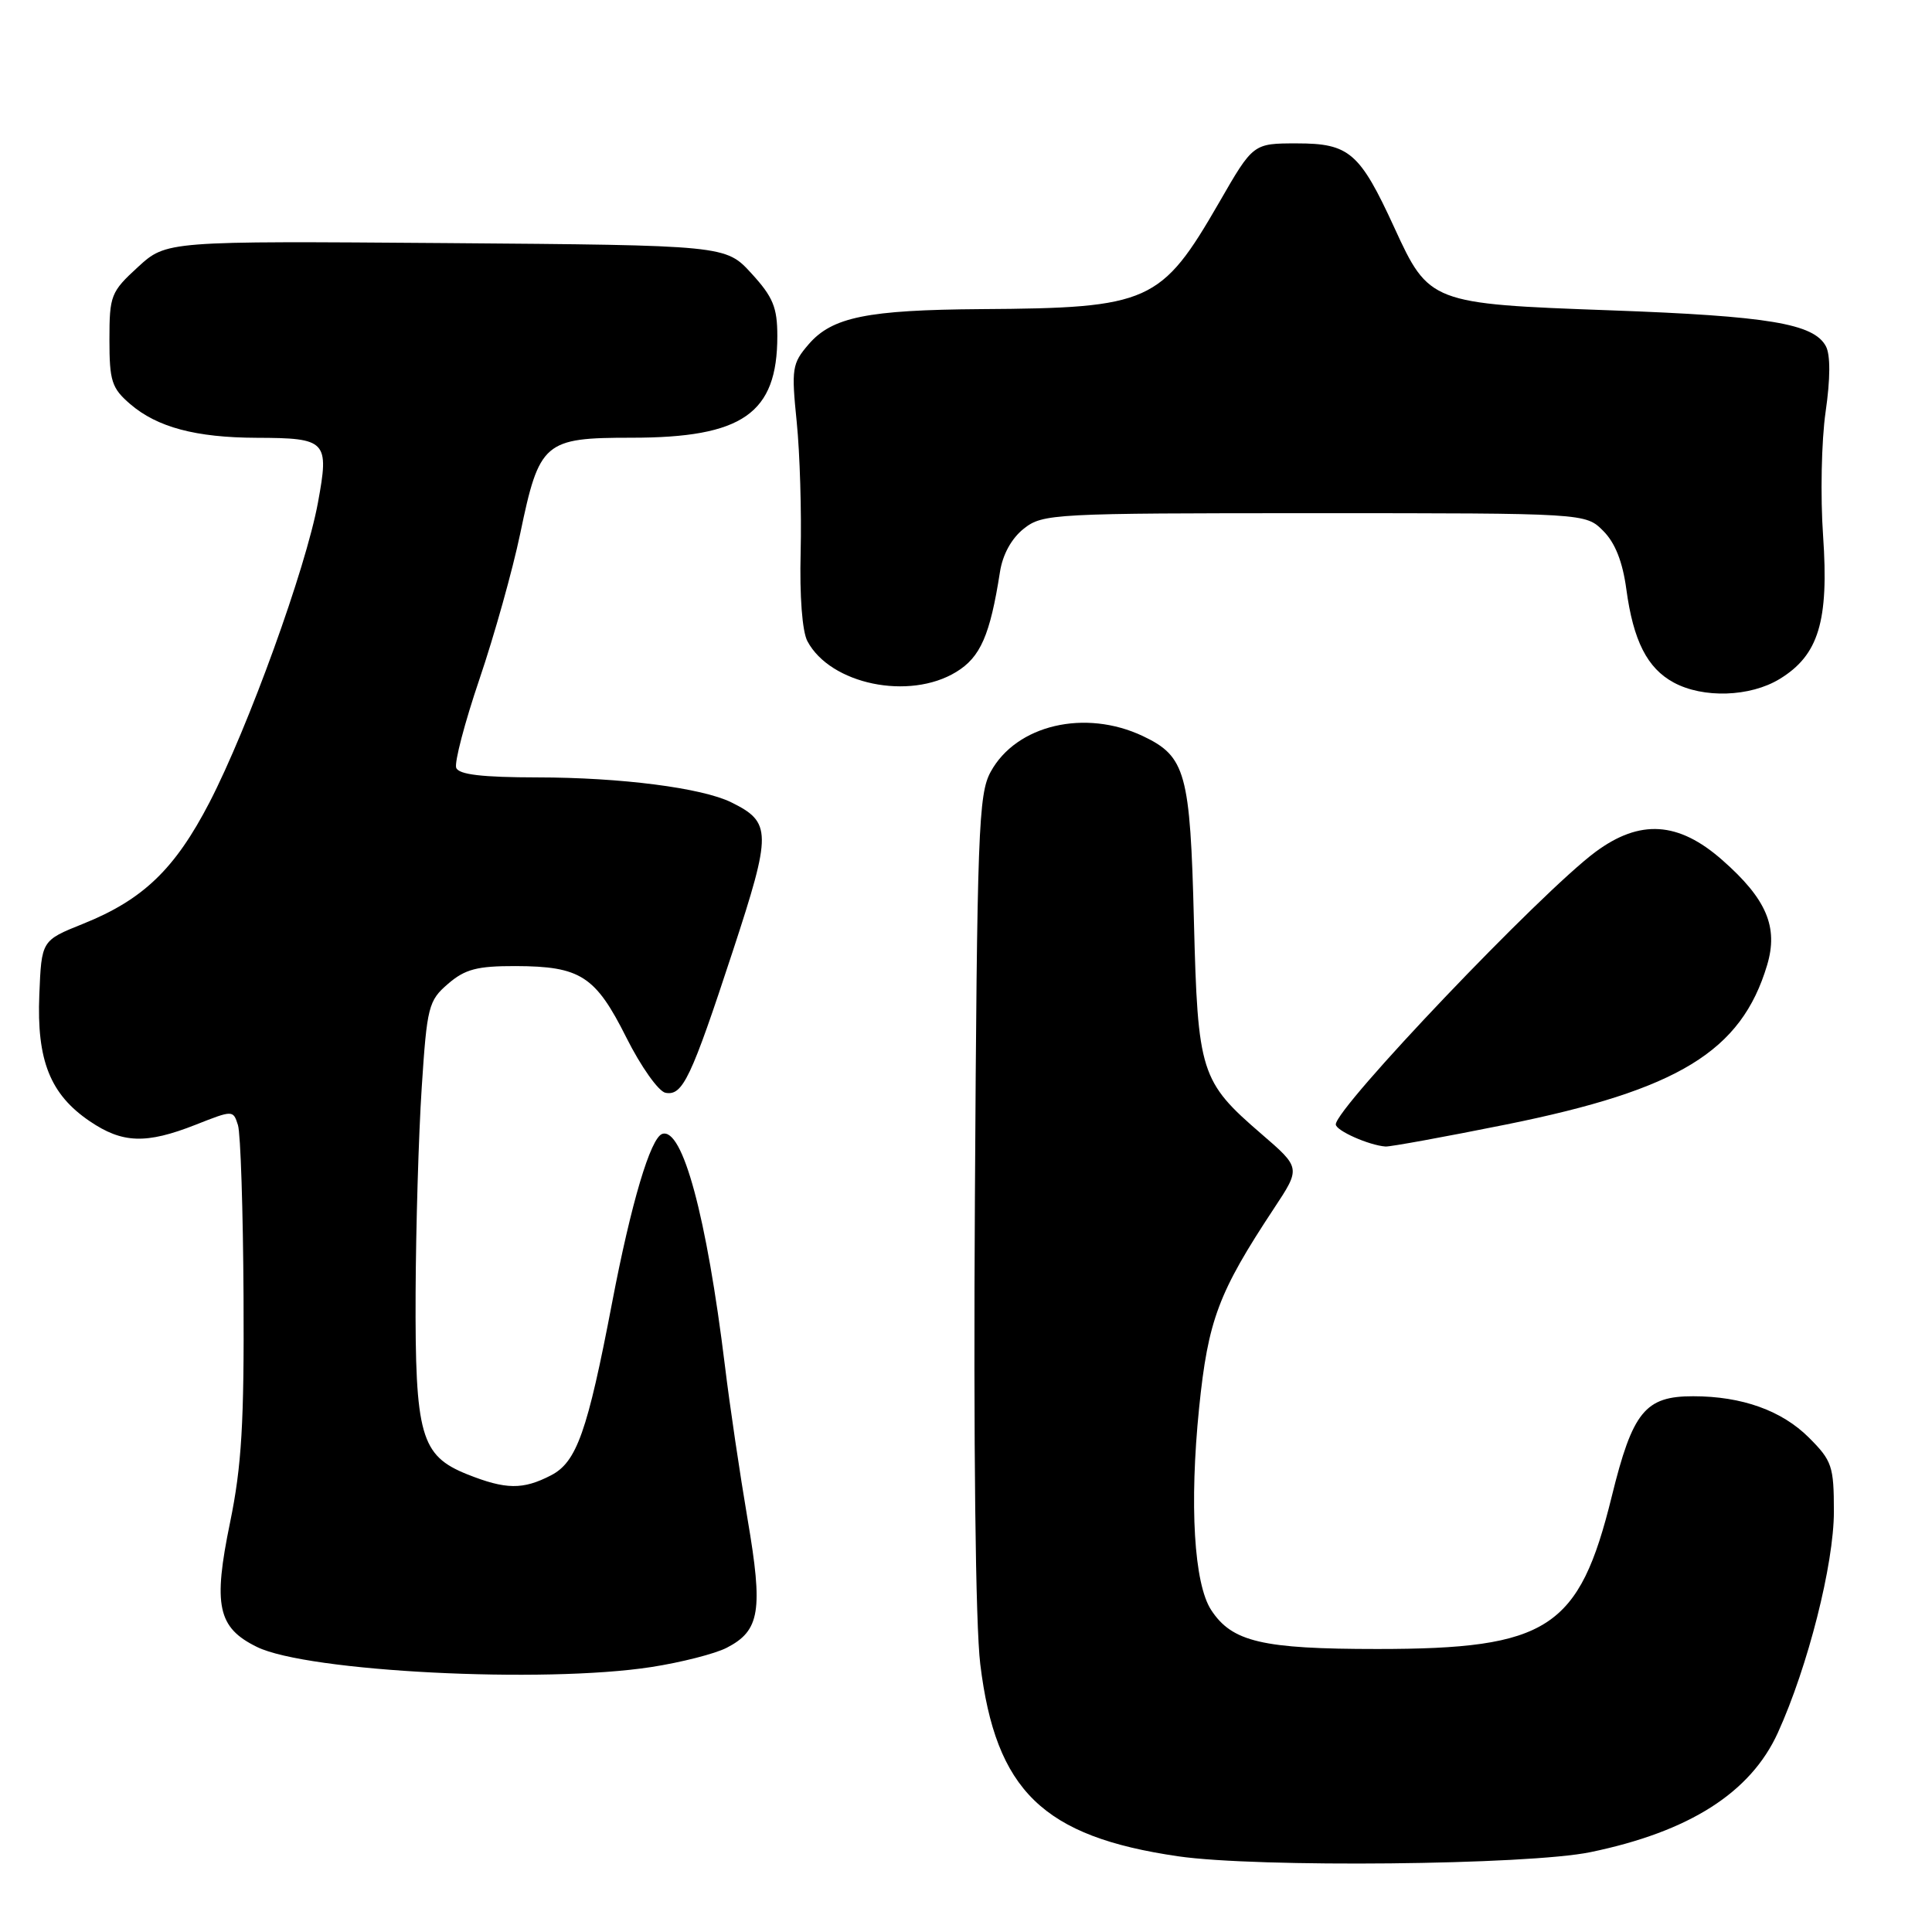 <?xml version="1.0" encoding="UTF-8" standalone="no"?>
<!DOCTYPE svg PUBLIC "-//W3C//DTD SVG 1.1//EN" "http://www.w3.org/Graphics/SVG/1.1/DTD/svg11.dtd" >
<svg xmlns="http://www.w3.org/2000/svg" xmlns:xlink="http://www.w3.org/1999/xlink" version="1.1" viewBox="0 0 256 256">
 <g >
 <path fill="currentColor"
d=" M 210.74 245.42 C 223.84 242.71 231.95 237.55 235.57 229.61 C 239.56 220.84 243.00 207.26 243.00 200.29 C 243.00 194.28 242.75 193.55 239.70 190.50 C 236.11 186.91 230.82 185.01 224.36 185.01 C 217.99 185.00 216.33 187.04 213.56 198.31 C 209.24 215.84 205.15 218.50 182.50 218.50 C 167.26 218.50 163.25 217.56 160.49 213.34 C 158.21 209.87 157.59 199.36 158.89 186.54 C 160.08 174.90 161.44 171.28 168.81 160.12 C 172.36 154.75 172.36 154.75 167.14 150.25 C 159.07 143.29 158.71 142.16 158.20 122.00 C 157.71 102.40 157.11 100.23 151.45 97.54 C 143.79 93.91 134.67 96.04 131.27 102.27 C 129.65 105.22 129.47 110.10 129.18 158.80 C 128.98 191.31 129.26 215.37 129.89 220.51 C 131.94 237.29 138.19 243.36 156.12 245.97 C 166.58 247.49 202.47 247.13 210.74 245.42 Z  M 86.31 220.89 C 90.26 220.28 94.76 219.13 96.29 218.34 C 100.70 216.07 101.13 213.42 99.06 201.31 C 98.05 195.36 96.69 186.22 96.06 181.00 C 93.63 161.16 90.44 149.35 87.75 150.25 C 86.20 150.77 83.63 159.40 81.11 172.59 C 77.84 189.71 76.41 193.74 73.01 195.49 C 69.28 197.42 67.02 197.39 61.90 195.35 C 55.75 192.88 54.99 190.20 55.07 171.28 C 55.11 162.60 55.47 150.37 55.88 144.11 C 56.58 133.36 56.78 132.59 59.37 130.36 C 61.62 128.42 63.22 128.00 68.31 128.01 C 76.93 128.04 78.90 129.31 83.00 137.49 C 84.93 141.34 87.26 144.62 88.18 144.80 C 90.46 145.23 91.55 142.94 97.11 126.00 C 102.27 110.27 102.26 108.96 96.89 106.31 C 93.01 104.40 82.28 103.02 71.22 103.01 C 63.88 103.00 60.80 102.64 60.45 101.74 C 60.19 101.05 61.57 95.76 63.53 89.99 C 65.49 84.22 67.92 75.55 68.93 70.71 C 71.46 58.54 72.09 58.00 83.69 58.00 C 98.40 58.00 103.00 54.80 103.00 44.53 C 103.00 40.73 102.43 39.35 99.58 36.24 C 96.16 32.50 96.16 32.50 59.10 32.21 C 22.05 31.93 22.05 31.93 18.27 35.39 C 14.69 38.67 14.50 39.16 14.50 45.01 C 14.50 50.49 14.80 51.43 17.25 53.54 C 20.83 56.62 25.95 57.98 34.00 58.01 C 43.30 58.04 43.64 58.40 42.13 66.60 C 40.52 75.34 32.91 96.35 27.76 106.32 C 23.17 115.17 18.96 119.22 10.98 122.42 C 5.50 124.62 5.50 124.62 5.21 131.81 C 4.85 140.50 6.65 145.01 11.88 148.56 C 16.22 151.51 19.35 151.62 25.91 149.04 C 30.88 147.08 30.89 147.08 31.53 149.08 C 31.88 150.19 32.21 160.41 32.27 171.80 C 32.36 188.54 32.02 194.26 30.49 201.71 C 28.21 212.75 28.84 215.68 34.05 218.23 C 40.73 221.51 72.02 223.10 86.31 220.89 Z  M 199.59 149.00 C 222.40 144.40 230.73 139.31 234.15 127.89 C 235.66 122.84 234.08 119.12 228.22 113.97 C 222.40 108.84 217.30 108.52 211.40 112.89 C 204.16 118.27 177.00 146.77 177.00 148.99 C 177.00 149.81 181.40 151.76 183.59 151.92 C 184.20 151.96 191.40 150.65 199.59 149.00 Z  M 235.81 89.97 C 240.98 86.82 242.35 82.31 241.57 71.01 C 241.20 65.78 241.35 58.39 241.90 54.59 C 242.54 50.16 242.55 47.03 241.94 45.88 C 240.33 42.88 234.37 41.88 213.37 41.12 C 189.60 40.26 189.34 40.16 184.76 30.17 C 180.18 20.20 178.79 19.00 171.85 19.00 C 166.05 19.00 166.05 19.00 161.56 26.80 C 153.86 40.13 152.35 40.82 130.00 40.96 C 114.91 41.07 110.26 42.01 107.15 45.62 C 104.95 48.17 104.85 48.84 105.57 55.92 C 105.99 60.09 106.22 67.85 106.09 73.17 C 105.94 78.98 106.30 83.69 106.99 84.97 C 110.04 90.68 120.48 92.84 126.70 89.04 C 129.92 87.08 131.19 84.17 132.50 75.79 C 132.86 73.46 134.04 71.33 135.67 70.04 C 138.18 68.07 139.53 68.00 174.18 68.00 C 210.09 68.00 210.09 68.00 212.43 70.34 C 214.01 71.91 215.01 74.44 215.50 78.09 C 216.42 84.90 218.27 88.54 221.76 90.43 C 225.67 92.56 231.91 92.35 235.81 89.97 Z "/>
</g>
</svg>